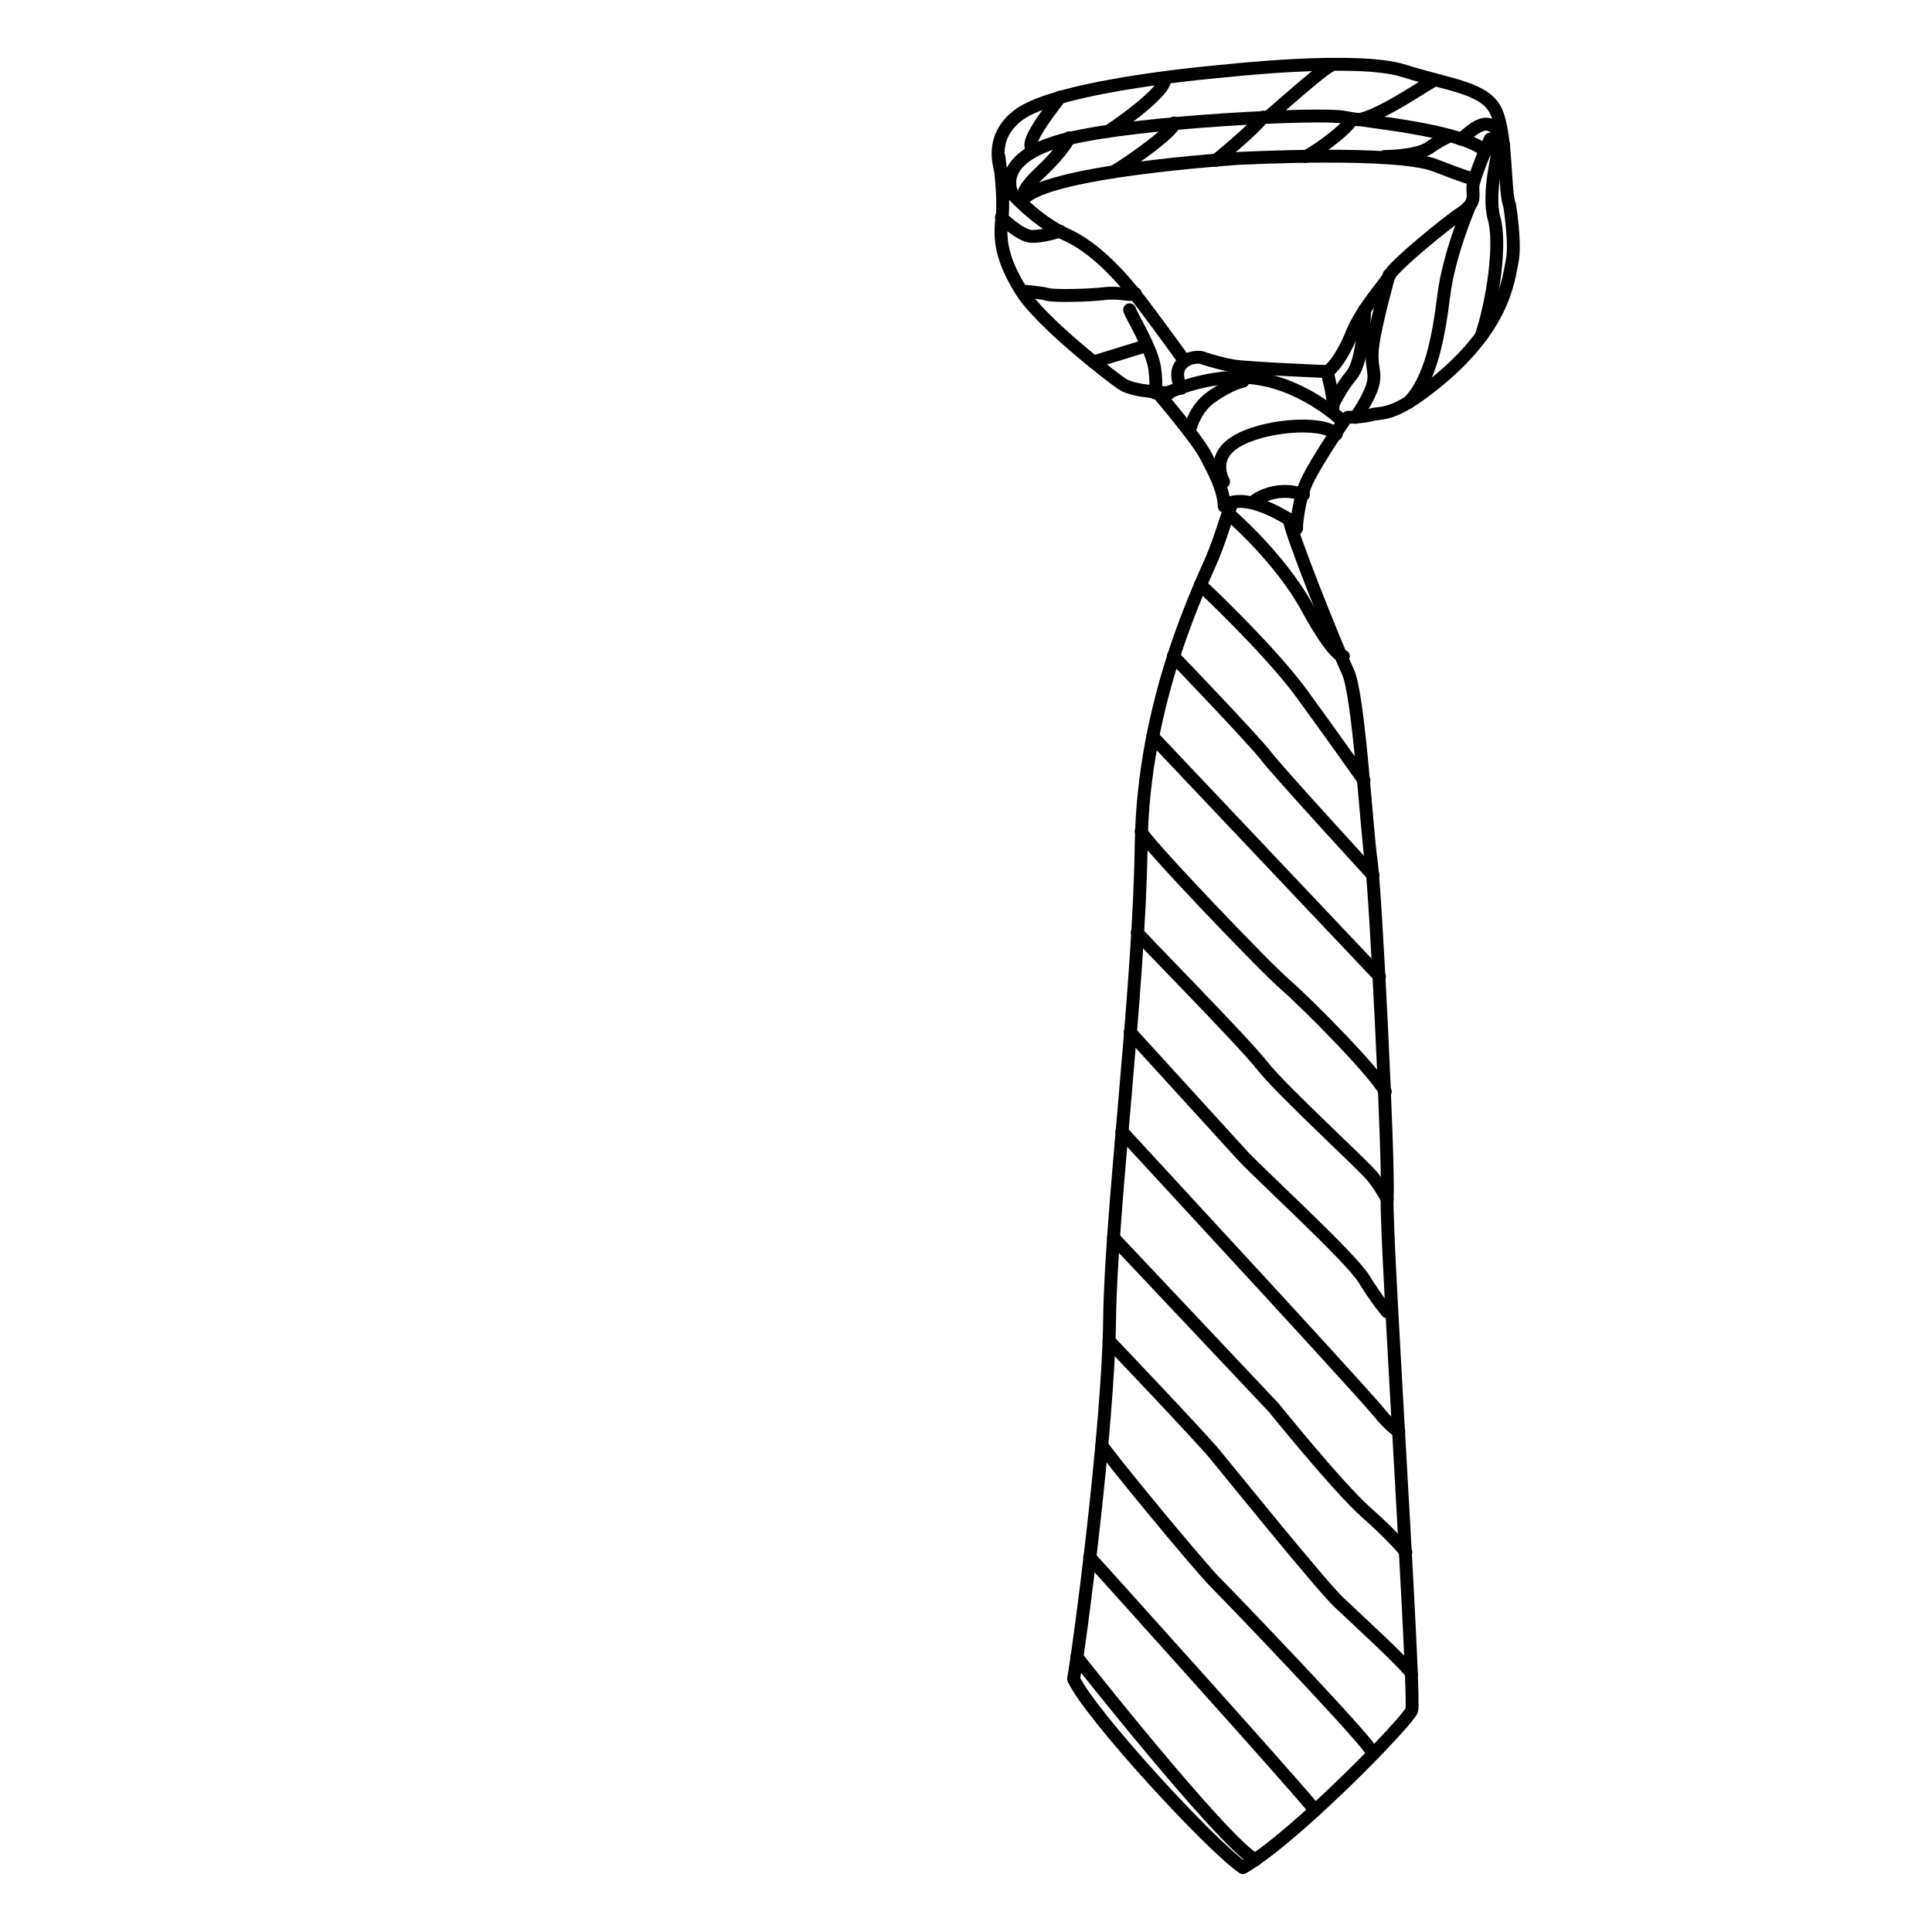 <?xml version="1.0" encoding="utf-8"?>
<!-- Generator: Adobe Illustrator 19.0.0, SVG Export Plug-In . SVG Version: 6.00 Build 0)  -->
<svg version="1.1" id="Layer_1" xmlns="http://www.w3.org/2000/svg" xmlns:xlink="http://www.w3.org/1999/xlink" x="0px" y="0px"
	 viewBox="0 0 300 300" style="enable-background:new 0 0 300 300;" xml:space="preserve">
<style type="text/css">
	.st0{fill:none;stroke:#000000;stroke-width:2;stroke-linecap:round;stroke-linejoin:round;stroke-miterlimit:10;}
</style>
<g id="XMLID_2_">
	<path id="XMLID_21_" class="st0" d="M183.4,55.3c0,0-3.1-4.3-6.2-8.4c-3.2-4.1-7.2-8.5-11.7-10.5c-4.5-2-8.5-6.5-8.5-6.5
		s-5.2-7.2,1.1-12c6.3-4.8,32.3-6.9,32.3-6.9s20.4-2.3,27.6,0c7.2,2.3,12.8,2.6,14.4,6.5s1.2,12.6,2,14.3c0,0,1,6,0.4,8.8
		c-0.6,2.8-1.1,10.8-13.5,20.1c-5.3,4-6.9,3.3-8.3,3.7c-1.4,0.4-3.7,0.4-3.7,0.4"/>
	<path id="XMLID_37_" class="st0" d="M158.6,31.4c2.1-4.8,33.7-6.8,33.7-6.8s24.5-1.3,30.6,1.1c4.1,1.6,5.8,2.1,5.8,2.1"/>
	<path id="XMLID_38_" class="st0" d="M231.4,21.6c0,0-2.7,6.1-2.7,7.5c0,1.4,0.5,2.4-1.7,3.9c-2.3,1.5-10.6,8.3-11.2,9.7
		c-0.7,1.4-4.1,4.9-5.8,8.9c-1.6,4-3.2,5.6-3.7,6c-0.5,0.4,1.1,3.9,0.6,6.3"/>
	<path id="XMLID_39_" class="st0" d="M208.6,65.5c0,0-5.6-5.5-13.2-6.7c-7.6-1.2-15.2,2.7-15.2,2.7s5.7,6.7,7,9.2s2.8,5.2,2.9,7.9
		c2.8-2.2,8.6,1.1,10.1,2.1c1.5,1,1.1,1.4,1.1,1.4s0.2-4.6,1.9-7.9S208.6,65.5,208.6,65.5"/>
	<path id="XMLID_40_" class="st0" d="M211.9,48.1c0,0-0.1,7.8-2,10.1c-1.9,2.3-3,4.8-3,4.8"/>
	<path id="XMLID_41_" class="st0" d="M183.4,60.3c0,0-1.2-2.3,0-3.7c1.2-1.4,3.1-1.1,3.1-1.1s2.6,0.9,4.9,1.3s14.8,0.9,14.8,0.9"/>
	<path id="XMLID_42_" class="st0" d="M181.6,61c0,0-5.5-0.1-7.4-1.4c-1.9-1.3-12.6-9.6-15.6-14.4c-3-4.8-3.5-8-3-11.4
		c0.4-3.5-0.5-9.5-0.5-9.5"/>
	<path id="XMLID_44_" class="st0" d="M157.1,29.9c0,0-2.8-5.5,8.5-8.3c11.3-2.8,39.8-4.1,43.1-3.4s18.2,1.9,22,5.3"/>
	<path id="XMLID_43_" class="st0" d="M191.4,78c-1,2.1-1.5,4.6-3.1,8.5c-1.6,3.9-10.8,22.1-11.1,44.7s-4.7,56.8-4.9,73.6
		c-0.2,16.8-4.6,50.4-5.6,55.9c2.6,5.6,21.4,26,26.3,29.3c8-4.6,25.5-22.6,26.2-24.4c0.7-1.8-4.1-73.9-3.8-79.5
		c0.3-5.6-1.8-47.8-2.5-52.5c-0.7-4.7-1.9-25.7-3.6-29.3c-1.7-3.6-9.1-22-9.1-23.7"/>
	<path id="XMLID_45_" class="st0" d="M190.7,79.7c0,0,8,6.8,12.3,14.7c4.3,7.9,5.6,7.5,5.6,7.5"/>
	<path id="XMLID_46_" class="st0" d="M186.4,90.8c0,0,10.7,10,15.8,17c5.1,7,9.6,13.4,9.6,13.4"/>
	<path id="XMLID_47_" class="st0" d="M182.2,101.9c0,0,12.4,12.9,14.4,15.5s16.6,18.5,16.6,18.5"/>
	<line id="XMLID_49_" class="st0" x1="179" y1="114.4" x2="214.2" y2="151.6"/>
	<path id="XMLID_48_" class="st0" d="M177.2,129.1c0,1,19.4,21.3,22.5,23.9c3,2.6,13.5,13.1,15.4,16.5"/>
	<path id="XMLID_51_" class="st0" d="M176.6,144.8c0,0.3,16.4,16.8,19.5,20.8c3.1,3.9,15.7,15.4,17.1,17.2c1.4,1.8,2.2,3.4,2.2,3.4"
		/>
	<path id="XMLID_52_" class="st0" d="M175.5,160.3c0.9,1,14.3,15.7,17.5,19.2c3.2,3.4,16.7,15.7,18.8,19.1c2.1,3.4,3.6,5.1,3.6,5.1"
		/>
	<path id="XMLID_53_" class="st0" d="M174.2,175.7l23.5,25.5c0,0,14.9,16.2,16.5,18.2c1.6,2,3,2.9,3,2.9"/>
	<path id="XMLID_54_" class="st0" d="M172.9,192.2l24.9,26.4c0,0,10,12.4,14.3,16.2c4.3,3.8,6.2,6.2,6.2,6.2"/>
	<path id="XMLID_55_" class="st0" d="M172.2,208.2c0,0,14.2,14.9,16.5,17.7c2.3,2.8,16.7,20.6,19.2,22.9
		c2.4,2.3,11.3,10.4,11.3,11.2"/>
	<path id="XMLID_50_" class="st0" d="M171.1,224.4c0,0.5,15,18.7,17.6,21.3c2.6,2.6,21.1,21.9,24,25.8"/>
	<path id="XMLID_57_" class="st0" d="M169.2,241.8c0,0,32.3,35.8,35,39.3"/>
	<path id="XMLID_58_" class="st0" d="M167.2,257.3c0,0,22.3,28.3,27.7,31.5"/>
	<path id="XMLID_56_" class="st0" d="M184.7,67c0,0,0.6-3.5,3.6-5.5c2.9-2,4.7-2.3,4.7-2.3"/>
	<path id="XMLID_59_" class="st0" d="M190,74.8c0,0-2.2-3.7,1.9-6.2c4-2.5,13.2-3.4,15.6-1.2"/>
	<path id="XMLID_61_" class="st0" d="M194.5,78c0,0,3.2-2.8,7.9-1.2"/>
	<path id="XMLID_62_" class="st0" d="M210.5,64.8c0,0,2.2-3.1,2.7-5.2c0.5-2.1-0.5-2.6,0-6.2c0.5-3.6,2.5-10.7,2.5-10.7"/>
	<path id="XMLID_60_" class="st0" d="M228.2,32c0,0-3.2,7.4-4,13.8c-0.8,6.4-2,13.2-5.5,16.7"/>
	<path id="XMLID_63_" class="st0" d="M232.8,22.9c0,0-1.9,7.2-0.8,11s-0.1,12.6-2,18.3"/>
	<path id="XMLID_65_" class="st0" d="M222.9,12.4c-0.4-0.1-8.3,5.6-12,6.2"/>
	<path id="XMLID_66_" class="st0" d="M202.7,24.3c0.5,0,6-3.7,7.2-5.7"/>
	<path id="XMLID_67_" class="st0" d="M196.8,18.2c0.3,0,8.7-7.8,10.2-8.2"/>
	<path id="XMLID_68_" class="st0" d="M188.8,24.9c0,0,5.7-4.6,7.3-6.7"/>
	<path id="XMLID_69_" class="st0" d="M172.8,26.7c0.6-0.1,9.8-6.4,9.5-7.6"/>
	<path id="XMLID_70_" class="st0" d="M172.1,20.4c0,0,9.1-6,8.8-8.3"/>
	<path id="XMLID_71_" class="st0" d="M160.2,23.6c0.3-1.1-1.9-0.4,4.4-8.5"/>
	<path id="XMLID_64_" class="st0" d="M159.1,30.7c0,0-1.2-0.5,2.5-4s4.4-5.3,4.4-5.3"/>
	<path id="XMLID_72_" class="st0" d="M215,24.3c0,0,5,0,7-1.4c2-1.4,3.2-1.8,3.2-1.8"/>
	<path id="XMLID_73_" class="st0" d="M226.8,21.6c0.8-0.4,2.9-2.9,4.6-2.2c1.7,0.6,2.1,3.3,2.1,3.3"/>
	<line id="XMLID_75_" class="st0" x1="169.8" y1="56.2" x2="177.6" y2="53.8"/>
	<path id="XMLID_74_" class="st0" d="M175.4,48.1c0.2,0.8,3.5,6.1,3.9,9.1c0.4,2.9,0,3.8,0,3.8"/>
	<path id="XMLID_77_" class="st0" d="M176.3,45.6c-0.7,0.4-2.4-0.3-4.9,0s-7.9,0.4-8.8,0.1c-1-0.3-3.9-0.5-3.9-0.5"/>
	<path id="XMLID_76_" class="st0" d="M155.5,33.8c0,0,2.9,2.8,4.6,2.9s4.5-0.8,4.5-0.8"/>
</g>
</svg>
